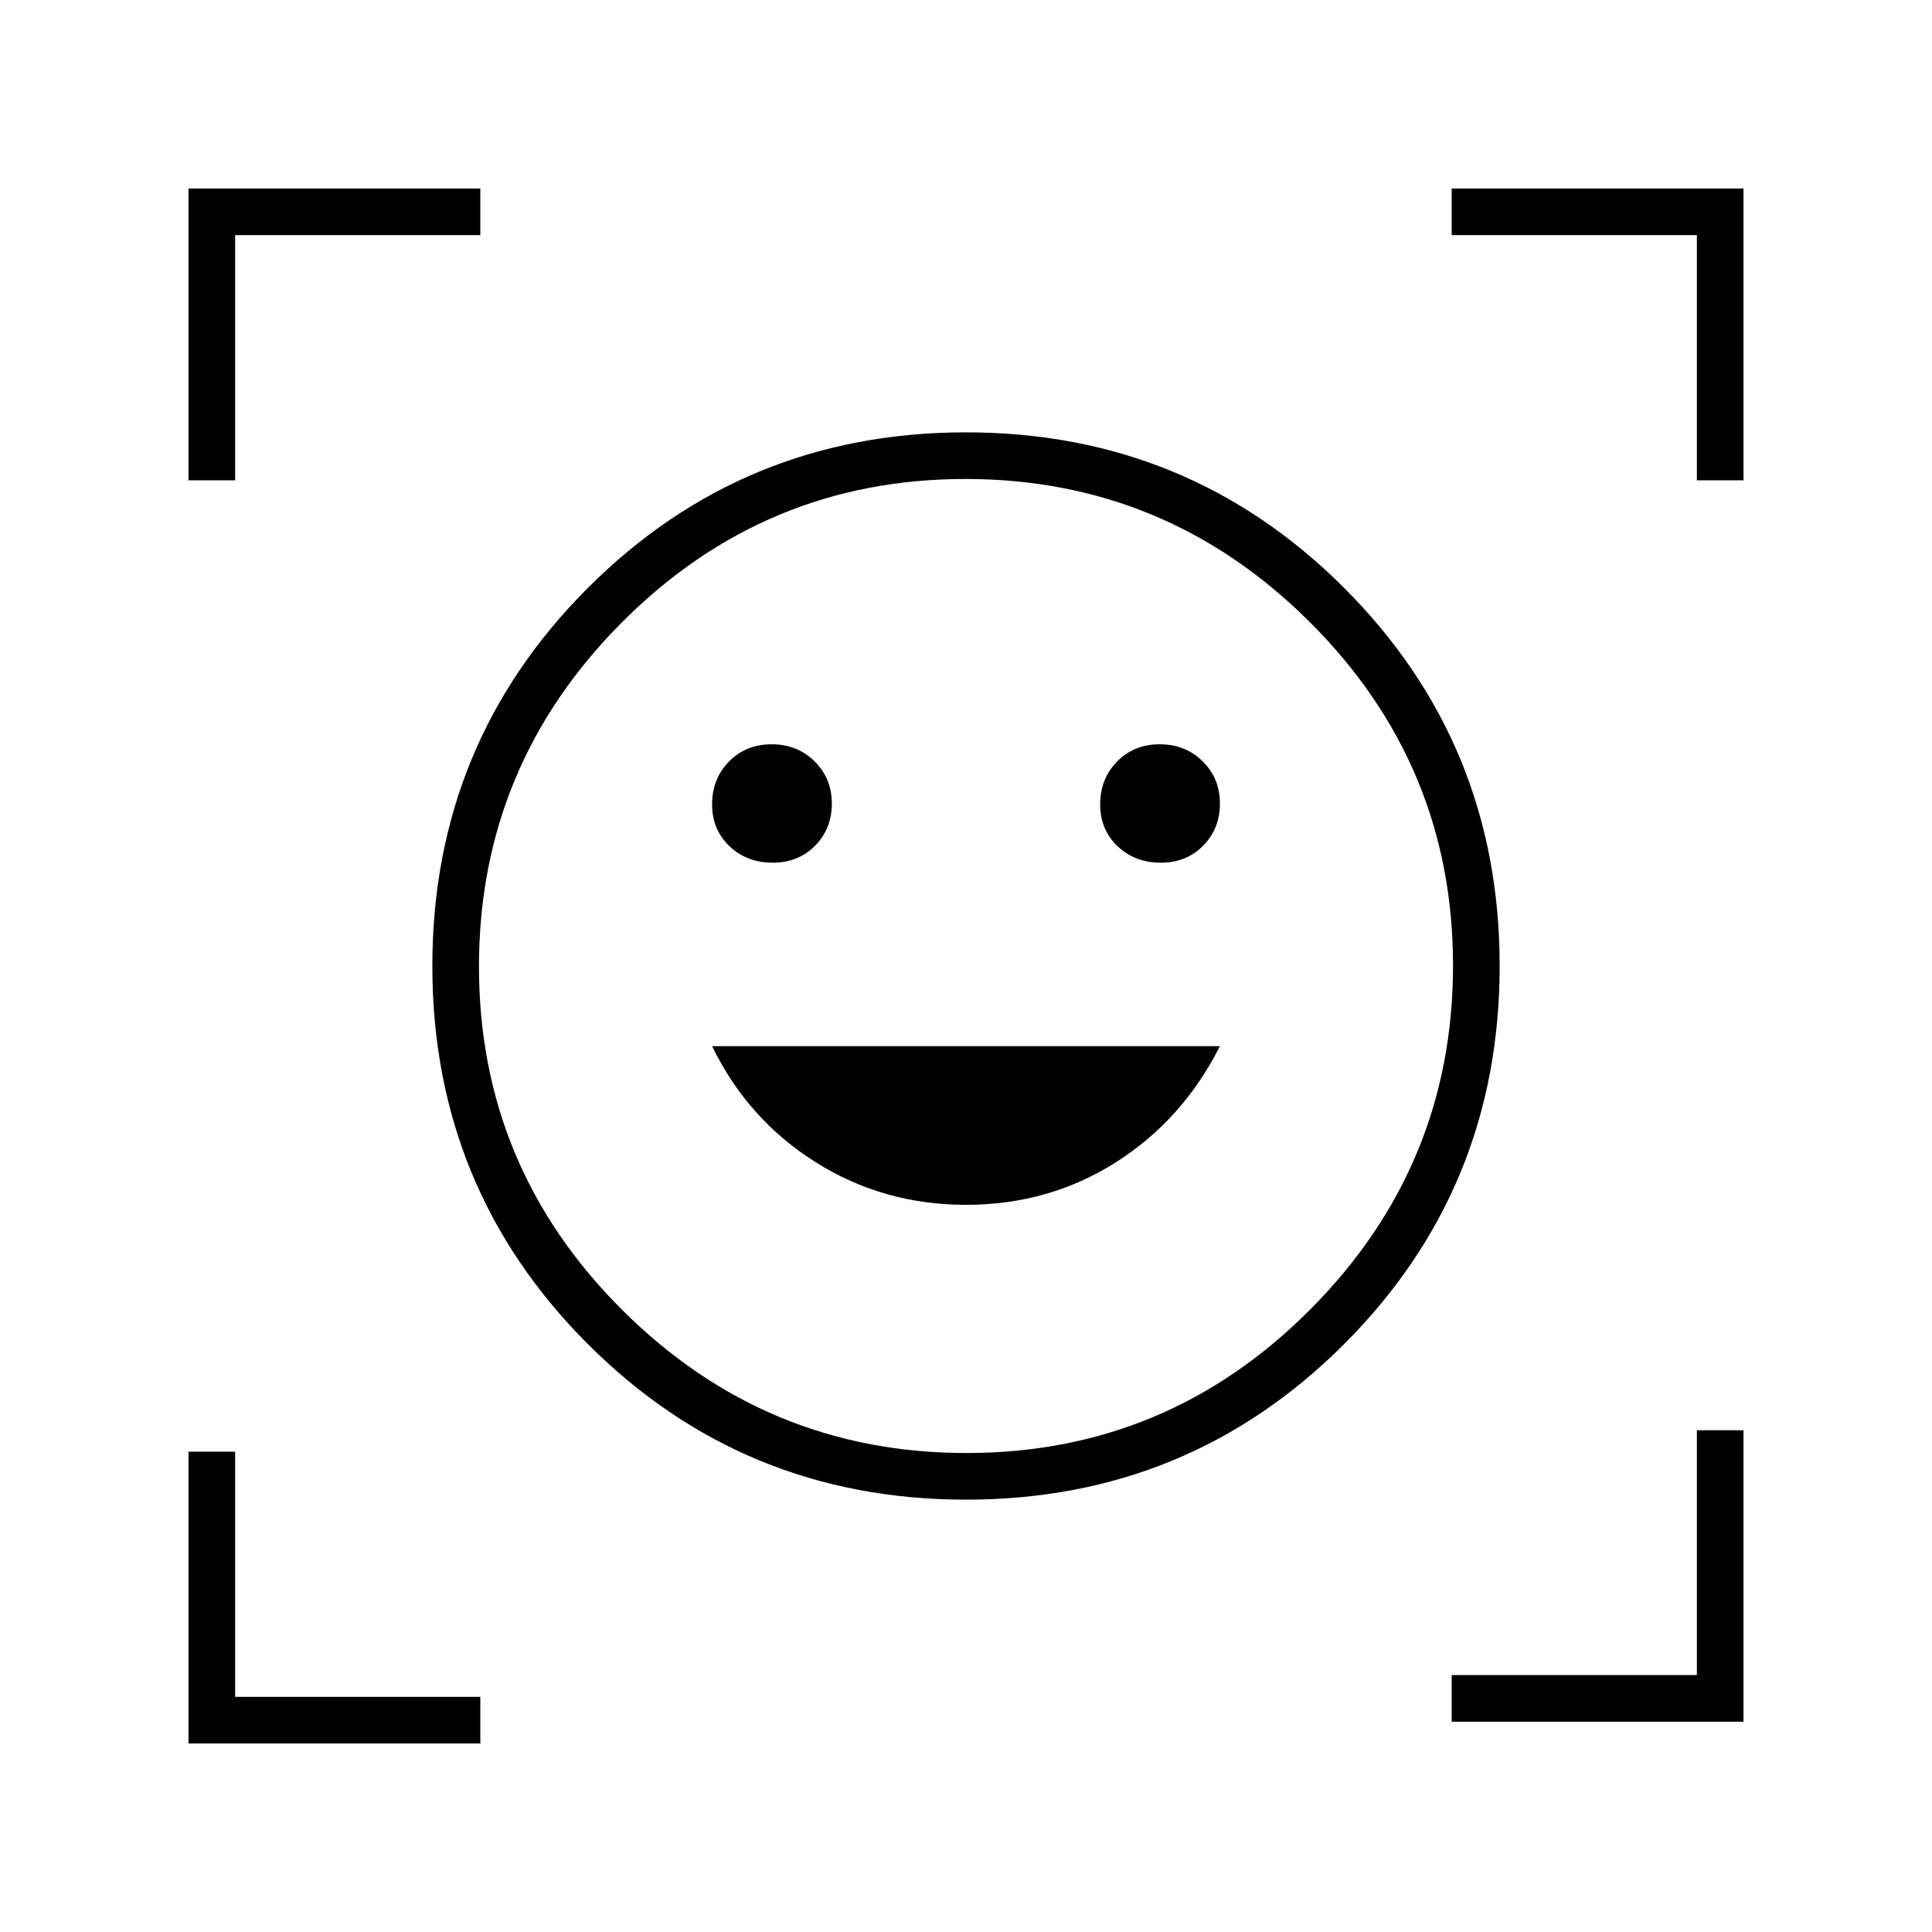 <svg xmlns="http://www.w3.org/2000/svg" height="40" viewBox="0 -960 960 960" width="40"><path d="M479.98-745.17q110.59 0 187.89 77.28 77.3 77.27 77.3 187.87 0 110.59-77.28 187.89-77.27 77.3-187.87 77.3-110.59 0-187.89-77.28-77.3-77.27-77.3-187.87 0-110.59 77.28-187.89 77.27-77.3 187.87-77.3Zm.29 507.17Q580-238 651-309.27q71-71.28 71-171Q722-580 650.73-651q-71.28-71-171-71Q380-722 309-650.73q-71 71.28-71 171Q238-380 309.27-309q71.28 71 171 71ZM480-361.33q41.17 0 74.43-21.11 33.26-21.1 51.74-57.73H353.83q17.67 36.34 51.34 57.59 33.66 21.25 74.83 21.25ZM353.83-560.27q0 12.49 8.62 20.71 8.62 8.23 21.48 8.23 12.71 0 21.06-8.43 8.34-8.42 8.34-21 0-12.43-8.56-20.92-8.56-8.49-21.33-8.49-12.77 0-21.19 8.56-8.42 8.56-8.42 21.34Zm192.84 0q0 12.49 8.61 20.71 8.62 8.23 21.48 8.23 12.72 0 21.06-8.43 8.35-8.42 8.35-21 0-12.43-8.56-20.92-8.56-8.49-21.34-8.49-12.77 0-21.19 8.56-8.41 8.56-8.41 21.34Zm-453-161.06v-145h145v23.16H116.83v121.84H93.67Zm0 627.66v-145h23.16v121.84h121.84v23.16h-145Zm627.66-10.83v-23.17h121.84v-121.66h23.16v144.83h-145Zm121.84-616.83v-121.84H721.33v-23.16h145v145h-23.16ZM480-480Z"/></svg>